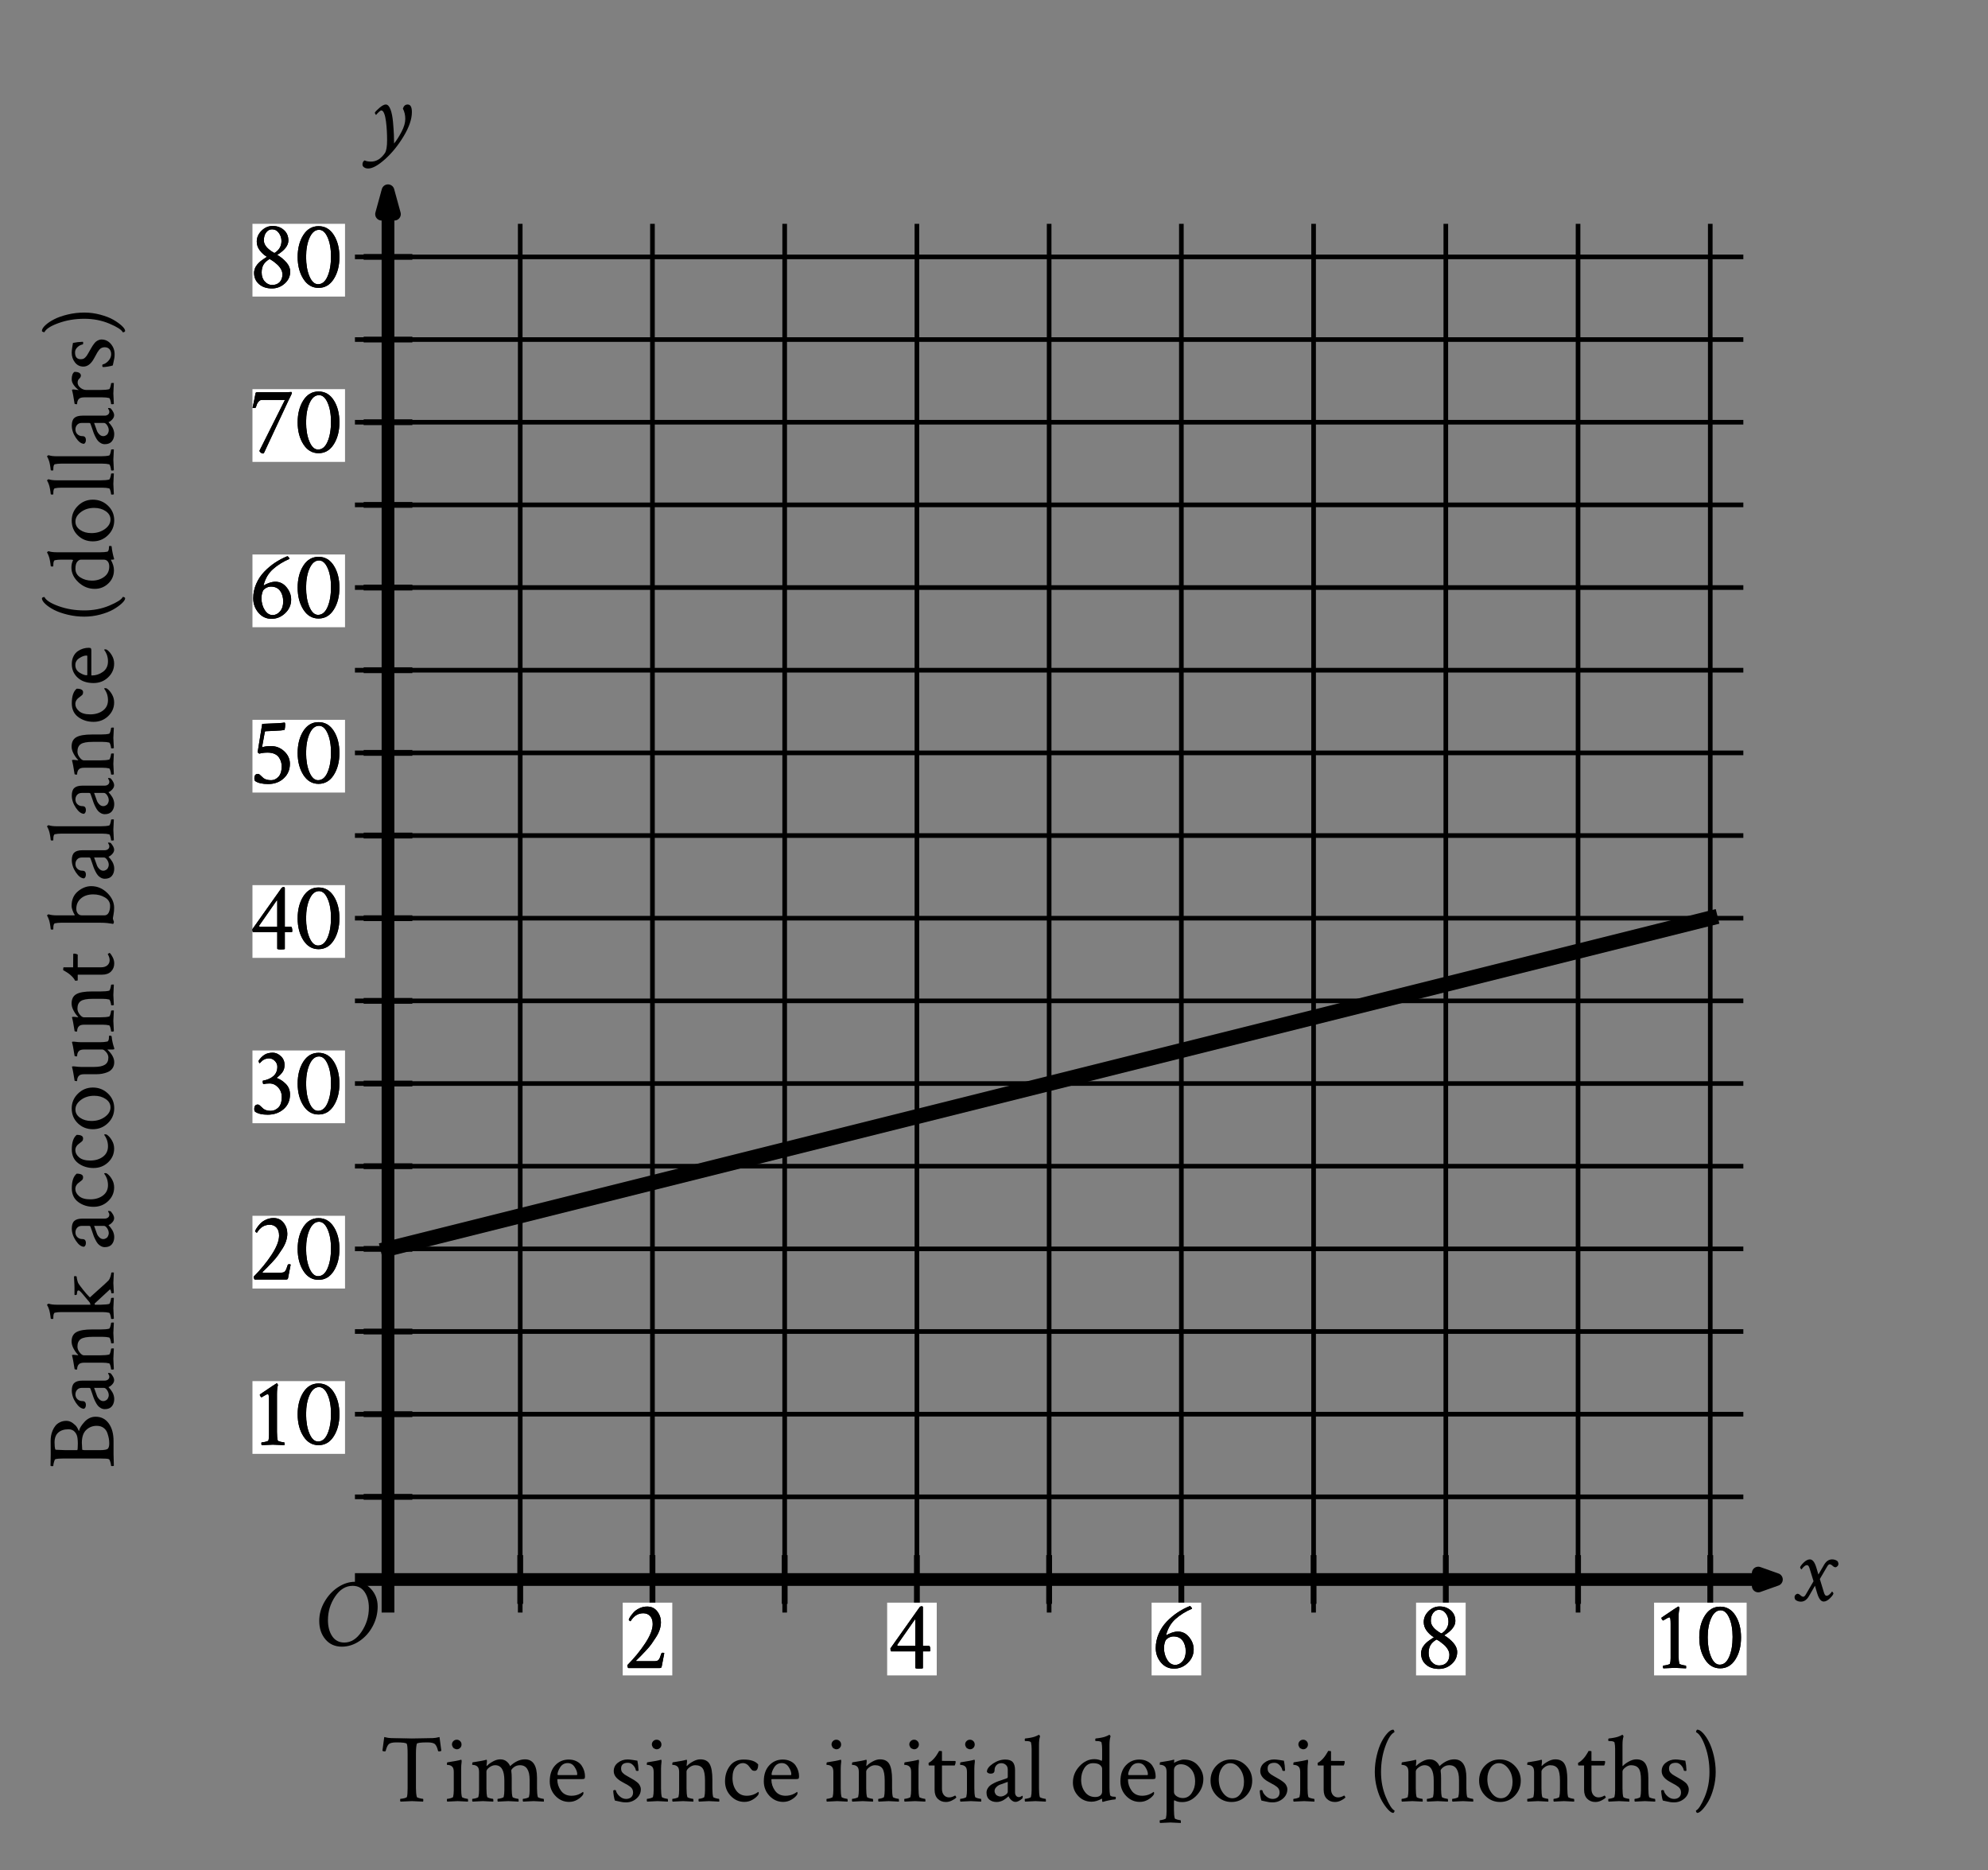 <svg height="285.929pt" version="1.1" viewBox="0 0 304.039 285.929" width="304.039pt" xmlns="http://www.w3.org/2000/svg" xmlns:xlink="http://www.w3.org/1999/xlink" role="img" aria-label="Graph of a line in the x y plane with the origin labeled O. The x axis is labeled Time since initial deposit, in months. It ranges from 0 to 10. The y axis is labeled Bank account balance, in dollars. It ranges from 0 to 80. Refer to long description.">
 <rect x="0" y="0" width="304.039" height="285.929" fill="#808080" stroke="none"/>
 <defs>
  <style type="text/css">
*{stroke-linecap:butt;stroke-linejoin:round;}
  </style>
 </defs>
 <g id="figure_1">
  <g id="patch_1">
   <path d="M 0 285.929 
L 304.039 285.929 
L 304.039 0 
L 0 0 
z
" style="fill:none;"></path>
  </g>
  <g id="axes_1">
   <g id="patch_2">
    <path d="M 24.679 260.46 
L 296.839 260.46 
L 296.839 10.98 
L 24.679 10.98 
z
" style="fill:none;"></path>
   </g>
   <g id="matplotlib.axis_1">
    <g id="text_1">
     <!-- Time since initial deposit (months) -->
     <defs>
      <path d="M 15.047 64.453 
Q 28.422 64.062 32.719 64.062 
Q 37.016 64.062 43.75 64.25 
Q 50.484 64.453 54.203 64.453 
Q 56.641 64.453 60.938 65.531 
L 62.797 51.562 
Q 62.109 50.875 60.453 50.875 
Q 59.578 50.875 59.469 51.375 
Q 58.109 56.844 56.109 58.453 
Q 54.109 60.062 48.531 60.062 
Q 38.188 60.062 37.797 58.594 
Q 36.922 55.469 36.922 48.828 
L 36.922 13.578 
Q 36.922 7.906 37.797 4.5 
Q 37.984 3.812 40.516 3.172 
Q 43.062 2.547 44.047 2.547 
Q 44.438 2.547 44.438 1.078 
Q 44.438 0.297 44.234 -0.297 
Q 34.469 0.203 32.906 0.203 
Q 32.422 0.203 21.188 -0.297 
Q 20.797 0.094 20.797 1.172 
Q 20.797 2.547 21.188 2.547 
Q 22.469 2.547 24.953 3.125 
Q 27.438 3.719 27.734 4.5 
Q 28.422 7.125 28.422 13.188 
L 28.422 48.531 
Q 28.422 57.031 27.547 58.594 
Q 26.766 60.062 17 60.062 
Q 11.422 60.062 9.422 58.453 
Q 7.422 56.844 6.062 51.375 
Q 5.953 50.875 5.078 50.875 
Q 3.422 50.875 2.734 51.562 
L 4.594 65.531 
Q 8.891 64.453 11.328 64.453 
Q 15.047 64.453 28.422 64.062 
z
" id="CrimsonText-Regular-84"></path>
      <path d="M 11.141 53.031 
Q 8.297 55.859 8.297 57.906 
Q 8.297 59.969 9.719 61.375 
Q 11.141 62.797 13.188 62.797 
Q 15.234 62.797 16.641 61.375 
Q 18.062 59.969 18.062 57.906 
Q 18.062 55.859 16.641 54.438 
Q 15.234 53.031 13.188 53.031 
Q 11.141 53.031 8.297 55.859 
z
M 17.672 13.188 
Q 17.672 7.516 18.453 4.5 
Q 18.656 3.812 21 3.172 
Q 23.344 2.547 24.312 2.547 
Q 24.609 2.547 24.703 1.375 
Q 24.812 0.203 24.609 -0.297 
Q 14.844 0.203 14.156 0.203 
Q 13.484 0.203 3.516 -0.297 
Q 3.125 0.094 3.125 1.312 
Q 3.125 2.547 3.516 2.547 
Q 4.688 2.547 6.984 3.172 
Q 9.281 3.812 9.469 4.5 
Q 10.156 7.328 10.156 11.328 
L 10.156 29.781 
Q 10.156 33.594 8.797 35.062 
Q 7.812 36.234 6.391 36.672 
Q 4.984 37.109 4.047 37.109 
Q 3.125 37.109 3.125 37.312 
Q 3.125 39.656 3.719 39.75 
Q 14.062 41.312 17.188 42.281 
L 17.391 42.391 
Q 17.578 42.391 17.672 42.391 
Q 18.062 42.391 18.156 41.547 
Q 18.266 40.719 18.172 40.328 
Q 17.672 36.422 17.672 33.297 
z
" id="CrimsonText-Regular-105"></path>
      <path d="M 31.25 42.781 
Q 35.156 42.781 37.734 40.672 
Q 40.328 38.578 41.312 35.844 
Q 48.641 42.781 56.453 42.781 
Q 68.75 42.781 68.75 24.031 
L 68.75 13.188 
Q 68.75 7.516 69.531 4.5 
Q 69.734 3.812 72.078 3.172 
Q 74.422 2.547 75.391 2.547 
Q 75.688 2.547 75.781 1.375 
Q 75.875 0.203 75.688 -0.297 
Q 65.922 0.203 65.234 0.203 
Q 64.656 0.203 54.594 -0.297 
Q 54.203 0.094 54.203 1.312 
Q 54.203 2.547 54.594 2.547 
Q 55.766 2.547 58.062 3.172 
Q 60.359 3.812 60.547 4.5 
Q 61.234 7.328 61.234 10.75 
L 61.234 21.781 
Q 61.234 36.812 51.375 36.812 
Q 47.75 36.812 45.109 34.719 
Q 42.484 32.625 42.484 31.25 
L 42.578 30.859 
Q 42.578 30.469 42.578 30.375 
Q 42.969 27.938 42.969 23.344 
L 42.969 12.312 
Q 42.969 7.516 43.75 4.5 
Q 43.953 3.812 46.297 3.172 
Q 48.641 2.547 49.609 2.547 
Q 49.906 2.547 50 1.375 
Q 50.094 0.203 49.906 -0.297 
Q 40.141 0.203 39.453 0.203 
Q 38.875 0.203 28.812 -0.297 
Q 28.422 0.094 28.422 1.312 
Q 28.422 2.547 28.812 2.547 
Q 29.984 2.547 32.281 3.172 
Q 34.578 3.812 34.766 4.5 
Q 35.453 7.328 35.453 11.328 
L 35.453 21.297 
Q 35.453 36.812 26.078 36.812 
Q 23.141 36.812 20.156 34.609 
Q 17.188 32.422 17.188 30.375 
L 17.188 13.188 
Q 17.188 7.516 17.969 4.5 
Q 18.172 3.812 20.516 3.172 
Q 22.859 2.547 23.828 2.547 
Q 24.125 2.547 24.219 1.375 
Q 24.312 0.203 24.125 -0.297 
Q 14.359 0.203 13.672 0.203 
Q 13.094 0.203 3.031 -0.297 
Q 2.641 0.094 2.641 1.312 
Q 2.641 2.547 3.031 2.547 
Q 4.203 2.547 6.5 3.172 
Q 8.797 3.812 8.984 4.5 
Q 9.672 7.328 9.672 11.328 
L 9.672 29.781 
Q 9.672 33.594 8.297 35.062 
Q 7.328 36.234 5.906 36.672 
Q 4.5 37.109 3.562 37.109 
Q 2.641 37.109 2.641 37.312 
Q 2.641 39.656 3.219 39.75 
Q 13.578 41.312 16.703 42.281 
Q 16.797 42.281 16.984 42.328 
Q 17.188 42.391 17.188 42.391 
Q 17.578 42.391 17.672 41.547 
Q 17.781 40.719 17.672 40.328 
Q 17.281 37.594 17.281 36.422 
Q 17.281 36.031 17.484 36.031 
Q 17.578 36.031 17.781 36.234 
Q 20.016 38.578 23.875 40.672 
Q 27.734 42.781 31.25 42.781 
z
" id="CrimsonText-Regular-109"></path>
      <path d="M 21.969 38.969 
Q 16.891 38.969 14.203 34.625 
Q 11.531 30.281 11.531 27.438 
Q 11.531 26.766 12.109 26.766 
L 31.156 26.766 
Q 31.641 26.766 31.641 27.734 
Q 31.641 30.859 29 34.906 
Q 26.375 38.969 21.969 38.969 
z
M 22.953 42.578 
Q 27.438 42.578 30.859 40.859 
Q 34.281 39.156 36.078 36.469 
Q 37.891 33.797 38.719 31 
Q 39.547 28.219 39.547 25.484 
Q 39.547 23.531 38.953 23.094 
Q 38.375 22.656 36.719 22.656 
L 12.109 22.656 
Q 11.328 22.656 11.328 22.172 
Q 11.328 16.016 15.031 10.844 
Q 18.75 5.672 25.781 5.672 
Q 27.828 5.672 29.688 6.062 
Q 31.547 6.453 32.859 6.984 
Q 34.188 7.516 35.109 8.047 
Q 36.031 8.594 36.719 9.078 
L 37.406 9.578 
Q 37.984 9.578 37.984 8.297 
Q 37.984 7.516 37.406 6.547 
Q 35.453 3.812 31.641 1.609 
Q 27.828 -0.594 23.344 -0.594 
Q 15.234 -0.594 9.422 5.516 
Q 3.609 11.625 3.609 20.406 
Q 3.609 30.672 9.125 36.625 
Q 14.656 42.578 22.953 42.578 
z
" id="CrimsonText-Regular-101"></path>
      <path id="CrimsonText-Regular-32"></path>
      <path d="M 18.656 42.672 
Q 20.797 42.672 24.062 42.141 
Q 27.344 41.609 28.609 41.406 
Q 29.594 36.922 29.781 31.453 
Q 29.781 30.953 28.516 30.953 
Q 27.156 30.953 27.047 31.641 
Q 26.562 34.375 24.266 36.812 
Q 21.969 39.266 19.047 39.266 
Q 12.016 39.266 12.016 33.5 
Q 12.016 32.031 12.406 30.906 
Q 12.797 29.781 13.922 28.75 
Q 15.047 27.734 15.625 27.297 
Q 16.219 26.859 18.219 25.734 
Q 20.219 24.609 20.703 24.312 
Q 21.094 24.125 23 23 
Q 24.906 21.875 25.688 21.391 
Q 26.469 20.906 27.984 19.734 
Q 29.5 18.562 30.172 17.625 
Q 30.859 16.703 31.484 15.281 
Q 32.125 13.875 32.125 12.406 
Q 32.125 6.641 27.625 2.781 
Q 23.141 -1.078 17.094 -1.078 
Q 15.047 -1.078 13.328 -0.828 
Q 11.625 -0.594 9.281 0 
Q 6.938 0.594 5.672 0.781 
Q 5.078 2.344 4.531 5.656 
Q 4 8.984 4 10.938 
Q 4.781 11.531 5.172 11.531 
Q 6.641 11.531 6.734 10.938 
Q 7.328 8.016 10.406 5.219 
Q 13.484 2.438 17.094 2.438 
Q 20.219 2.438 22.219 4.141 
Q 24.219 5.859 24.219 9.078 
Q 24.219 10.75 23.578 12.156 
Q 22.953 13.578 21.531 14.703 
Q 20.125 15.828 18.891 16.547 
Q 17.672 17.281 15.422 18.453 
Q 13.188 19.625 12.109 20.312 
Q 4.5 24.703 4.5 30.766 
Q 4.5 36.031 8.734 39.344 
Q 12.984 42.672 18.656 42.672 
z
" id="CrimsonText-Regular-115"></path>
      <path d="M 31.453 42.781 
Q 38.281 42.781 41.016 37.891 
Q 43.75 33.016 43.75 22.078 
L 43.75 13.188 
Q 43.75 7.516 44.531 4.5 
Q 44.734 3.812 47.078 3.172 
Q 49.422 2.547 50.391 2.547 
Q 50.688 2.547 50.781 1.375 
Q 50.875 0.203 50.688 -0.297 
Q 40.922 0.203 40.234 0.203 
Q 40.047 0.203 29.984 -0.297 
Q 29.594 0.094 29.594 1.312 
Q 29.594 2.547 29.984 2.547 
Q 31.156 2.547 33.25 3.172 
Q 35.359 3.812 35.547 4.5 
Q 36.234 7.328 36.234 11.328 
L 36.234 21.094 
Q 36.234 30.172 33.891 33.484 
Q 31.547 36.812 26.266 36.812 
Q 23.141 36.812 20.266 34.516 
Q 17.391 32.234 17.391 30.375 
L 17.391 13.188 
Q 17.391 7.516 18.172 4.5 
Q 18.359 3.812 20.703 3.172 
Q 23.047 2.547 24.031 2.547 
Q 24.312 2.547 24.406 1.375 
Q 24.516 0.203 24.312 -0.297 
Q 14.547 0.203 13.875 0.203 
Q 13.281 0.203 3.219 -0.297 
Q 2.828 0.094 2.828 1.312 
Q 2.828 2.547 3.219 2.547 
Q 4.391 2.547 6.688 3.172 
Q 8.984 3.812 9.188 4.5 
Q 9.859 7.328 9.859 11.328 
L 9.859 29.781 
Q 9.859 33.594 8.5 35.062 
Q 7.516 36.234 6.094 36.672 
Q 4.688 37.109 3.75 37.109 
Q 2.828 37.109 2.828 37.312 
Q 2.828 39.656 3.422 39.75 
Q 13.766 41.312 16.891 42.281 
Q 17 42.281 17.188 42.328 
Q 17.391 42.391 17.391 42.391 
Q 17.781 42.391 17.875 41.547 
Q 17.969 40.719 17.875 40.328 
Q 17.484 37.594 17.484 36.422 
Q 17.484 36.031 17.672 36.031 
Q 17.781 36.031 17.969 36.234 
Q 20.219 38.578 24.078 40.672 
Q 27.938 42.781 31.453 42.781 
z
" id="CrimsonText-Regular-110"></path>
      <path d="M 22.562 42.578 
Q 33.297 42.578 37.406 37.594 
Q 37.406 31.062 33.797 31.062 
Q 32.125 31.062 31.25 31.781 
Q 30.375 32.516 29 34.469 
Q 25.984 38.969 21.781 38.969 
Q 17.781 38.969 14.5 35.156 
Q 11.234 31.344 11.234 23.828 
Q 11.234 16.016 15.094 10.844 
Q 18.953 5.672 25.781 5.672 
Q 27.828 5.672 29.688 6.062 
Q 31.547 6.453 32.859 6.984 
Q 34.188 7.516 35.109 8.047 
Q 36.031 8.594 36.719 9.078 
L 37.406 9.578 
Q 37.984 9.578 37.984 8.297 
Q 37.984 7.516 37.406 6.547 
Q 35.453 3.812 31.641 1.609 
Q 27.828 -0.594 23.344 -0.594 
Q 15.234 -0.594 9.422 5.516 
Q 3.609 11.625 3.609 20.406 
Q 3.609 29.391 8.484 35.984 
Q 13.375 42.578 22.562 42.578 
z
" id="CrimsonText-Regular-99"></path>
      <path d="M 7.812 36.531 
L 2.156 36.531 
Q 1.656 36.531 1.656 38.578 
Q 1.656 39.156 1.766 39.266 
Q 4.594 40.531 7.906 44.438 
Q 8.984 45.703 10 47.312 
Q 11.031 48.922 11.719 50.094 
Q 12.406 51.266 12.406 51.375 
Q 15.328 51.375 15.328 50.875 
L 15.328 41.219 
Q 17.875 41.219 23.047 41.156 
Q 28.219 41.109 28.516 41.109 
Q 29.297 41.109 29.297 40.234 
Q 29.297 38.484 28.328 36.531 
L 15.328 36.531 
L 15.328 12.594 
Q 15.328 8.688 17.328 6.344 
Q 19.344 4 22.562 4 
Q 25.484 4 28.609 5.859 
Q 28.906 6.062 29.484 5.031 
Q 30.078 4 29.984 3.906 
Q 28.516 2.344 25.484 0.828 
Q 22.469 -0.688 19.234 -0.688 
Q 14.359 -0.688 11.078 2.531 
Q 7.812 5.766 7.812 11.719 
z
" id="CrimsonText-Regular-116"></path>
      <path d="M 12.016 7.719 
Q 15.328 4.891 17.969 4.891 
Q 20.609 4.891 23.047 6.5 
Q 25.484 8.109 25.484 9.766 
L 25.484 19.828 
Q 24.703 19.438 21.672 18.453 
Q 18.656 17.484 16.938 16.75 
Q 15.234 16.016 13.625 14.297 
Q 12.016 12.594 12.016 10.359 
Q 12.016 7.719 15.328 4.891 
z
M 22.859 42.578 
Q 28.219 42.578 30.562 39.984 
Q 32.906 37.406 32.906 31.641 
L 32.906 9.078 
Q 32.906 7.031 33.984 5.656 
Q 35.062 4.297 36.922 4.297 
Q 38.281 4.297 40.328 5.672 
Q 40.719 5.672 40.719 4.891 
Q 40.719 3.609 40.234 2.828 
Q 36.234 -0.594 33.406 -0.594 
Q 31.156 -0.594 29.094 1.266 
Q 27.047 3.125 26.266 5.172 
Q 26.172 5.172 25.531 4.531 
Q 24.906 3.906 23.828 3.078 
Q 22.75 2.25 21.328 1.359 
Q 19.922 0.484 18.016 -0.094 
Q 16.109 -0.688 14.156 -0.688 
Q 9.672 -0.688 6.734 1.703 
Q 3.812 4.109 3.812 8.891 
Q 3.812 11.031 4.875 12.938 
Q 5.953 14.844 7.422 16.062 
Q 8.891 17.281 11.422 18.547 
Q 13.969 19.828 15.766 20.453 
Q 17.578 21.094 20.5 22.062 
Q 23.438 23.047 24.609 23.531 
Q 25.484 23.828 25.484 25 
L 25.484 32.328 
Q 25.484 35.453 23.531 37.156 
Q 21.578 38.875 18.844 38.875 
Q 15.922 38.875 13.969 36.859 
Q 12.016 34.859 12.016 31.641 
Q 12.016 28.219 8.016 28.219 
Q 5.281 28.219 4.203 30.078 
Q 4.203 34.281 10.344 38.422 
Q 16.5 42.578 22.859 42.578 
z
" id="CrimsonText-Regular-97"></path>
      <path d="M 8.5 11.328 
L 8.5 53.609 
Q 8.5 56.938 7.906 59.859 
Q 7.422 61.422 2.938 61.422 
L 2.047 61.422 
Q 1.469 61.422 1.469 62.5 
Q 1.469 64.062 2.047 64.062 
Q 4.984 64.359 7.469 64.844 
Q 9.969 65.328 11.375 65.812 
Q 12.797 66.312 13.766 66.75 
Q 14.75 67.188 15.234 67.484 
L 15.625 67.781 
L 15.828 67.781 
Q 16.219 67.781 16.609 67.234 
Q 17 66.703 17.094 66.219 
Q 16.016 63.094 16.016 57.719 
L 16.016 13.188 
Q 16.016 7.516 16.797 4.5 
Q 17 3.812 19.344 3.172 
Q 21.688 2.547 22.656 2.547 
Q 22.953 2.547 23.047 1.375 
Q 23.141 0.203 22.953 -0.297 
Q 13.188 0.203 12.5 0.203 
Q 11.922 0.203 1.859 -0.297 
Q 1.469 0.094 1.469 1.312 
Q 1.469 2.547 1.859 2.547 
Q 3.031 2.547 5.328 3.172 
Q 7.625 3.812 7.812 4.5 
Q 8.5 7.328 8.5 11.328 
z
" id="CrimsonText-Regular-108"></path>
      <path d="M 24.219 38.875 
Q 18.562 38.875 15.328 33.797 
Q 12.109 28.719 12.109 21.969 
Q 12.109 14.844 15.922 9.609 
Q 19.734 4.391 26.469 4.391 
Q 29.781 4.391 31.641 5.906 
Q 33.5 7.422 33.5 9.969 
L 33.5 33.203 
Q 33.5 35.25 31.297 37.062 
Q 29.109 38.875 24.219 38.875 
z
M 25.484 42.969 
Q 29.688 42.969 32.812 41.312 
Q 33.5 41.312 33.5 43.062 
L 33.5 53.609 
Q 33.5 56.938 32.906 59.859 
Q 32.422 61.422 27.938 61.422 
L 27.047 61.422 
Q 26.469 61.422 26.469 62.5 
Q 26.469 64.062 27.047 64.062 
Q 29.984 64.359 32.469 64.844 
Q 34.969 65.328 36.375 65.812 
Q 37.797 66.312 38.766 66.75 
Q 39.75 67.188 40.234 67.484 
L 40.625 67.781 
L 40.828 67.781 
Q 41.219 67.781 41.609 67.234 
Q 42 66.703 42.094 66.219 
Q 41.016 63.094 41.016 57.719 
L 41.016 13.766 
Q 41.016 9.078 41.609 6.344 
Q 41.797 5.672 42.672 5.281 
Q 43.562 4.891 44.484 4.781 
Q 45.406 4.688 46.297 4.688 
L 47.172 4.594 
Q 47.469 4.5 47.469 3.422 
Q 47.469 1.953 46.875 1.953 
Q 45.406 1.859 43.594 1.562 
Q 41.797 1.266 40.188 0.922 
Q 38.578 0.594 37.203 0.25 
Q 35.844 -0.094 34.969 -0.391 
L 34.078 -0.594 
Q 33.5 -0.594 33.5 1.078 
L 33.5 2.25 
Q 33.5 2.828 33.109 2.641 
Q 27.641 -0.391 22.75 -0.391 
Q 14.656 -0.391 9.188 5.375 
Q 3.719 11.141 3.719 19.141 
Q 3.719 28.609 10.406 35.781 
Q 17.094 42.969 25.484 42.969 
z
" id="CrimsonText-Regular-100"></path>
      <path d="M 26.266 42.578 
Q 35.641 42.578 40.906 36.281 
Q 46.188 29.984 46.188 22.859 
Q 46.188 13.484 39.641 6.344 
Q 33.109 -0.781 24.812 -0.781 
Q 23.344 -0.781 22.219 -0.688 
Q 21.094 -0.594 20.219 -0.344 
Q 19.344 -0.094 18.844 0.094 
Q 18.359 0.297 17.578 0.641 
Q 16.797 0.984 16.609 1.078 
Q 16.219 0.594 16.219 -0.203 
L 16.219 -8.594 
Q 16.219 -14.266 17 -17.281 
Q 17.188 -17.969 19.531 -18.594 
Q 21.875 -19.234 22.859 -19.234 
Q 23.141 -19.234 23.234 -20.453 
Q 23.344 -21.688 23.141 -22.078 
Q 13.375 -21.578 12.703 -21.578 
Q 12.109 -21.578 2.047 -22.078 
Q 1.656 -21.688 1.656 -20.453 
Q 1.656 -19.234 2.047 -19.234 
Q 3.219 -19.234 5.516 -18.594 
Q 7.812 -17.969 8.016 -17.281 
Q 8.688 -14.453 8.688 -10.453 
L 8.688 29.891 
Q 8.688 33.688 7.328 35.156 
Q 6.344 36.328 4.922 36.766 
Q 3.516 37.203 2.578 37.203 
Q 1.656 37.203 1.656 37.406 
Q 1.656 39.75 2.25 39.844 
Q 12.594 41.406 15.719 42.391 
Q 15.828 42.391 16.016 42.438 
Q 16.219 42.484 16.219 42.484 
Q 16.5 42.484 16.5 41.938 
Q 16.5 41.406 16.406 40.625 
Q 16.312 39.844 16.312 39.75 
L 16.312 39.156 
Q 17.672 40.141 20.844 41.359 
Q 24.031 42.578 26.266 42.578 
z
M 23.141 37.797 
Q 20.125 37.797 18.172 36.188 
Q 16.219 34.578 16.219 31.547 
L 16.219 9.578 
Q 16.219 6.938 19.047 5.125 
Q 21.875 3.328 25.203 3.328 
Q 30.953 3.328 34.375 8.5 
Q 37.797 13.672 37.797 20.125 
Q 37.797 28.328 33.453 33.062 
Q 29.109 37.797 23.141 37.797 
z
" id="CrimsonText-Regular-112"></path>
      <path d="M 23.734 38.875 
Q 18.562 38.875 15.281 34.125 
Q 12.016 29.391 12.016 22.562 
Q 12.016 14.547 16.156 8.828 
Q 20.312 3.125 25.875 3.125 
Q 31.062 3.125 34.375 8 
Q 37.703 12.891 37.703 19.734 
Q 37.703 27.641 33.5 33.25 
Q 29.297 38.875 23.734 38.875 
z
M 24.812 42.672 
Q 33.594 42.672 39.844 36.328 
Q 46.094 29.984 46.094 21.094 
Q 46.094 12.109 39.984 5.703 
Q 33.891 -0.688 25 -0.688 
Q 16.109 -0.688 9.859 5.703 
Q 3.609 12.109 3.609 21.094 
Q 3.609 30.172 9.656 36.422 
Q 15.719 42.672 24.812 42.672 
z
" id="CrimsonText-Regular-111"></path>
      <path d="M 13.281 29.781 
Q 13.281 16.016 18.203 4.297 
Q 23.141 -7.422 26.859 -9.281 
Q 27.047 -9.375 27.047 -9.766 
Q 27.047 -10.359 26.609 -11.078 
Q 26.172 -11.812 25.688 -11.812 
Q 23.641 -11.812 20.516 -8.484 
Q 17.391 -5.172 14.312 0.141 
Q 11.234 5.469 9.078 13.516 
Q 6.938 21.578 6.938 29.781 
Q 6.938 38.484 8.938 46.781 
Q 10.938 55.078 13.812 60.641 
Q 16.703 66.219 19.922 69.625 
Q 23.141 73.047 25.688 73.047 
Q 26.172 73.047 26.562 72.172 
Q 26.953 71.297 26.953 70.703 
Q 26.953 70.406 26.859 70.406 
Q 21.969 68.062 17.625 56 
Q 13.281 43.953 13.281 29.781 
z
" id="CrimsonText-Regular-40"></path>
      <path d="M 30.469 42.781 
Q 37.016 42.781 39.844 38.094 
Q 42.672 33.406 42.672 23.641 
L 42.672 13.094 
Q 42.672 7.516 43.453 4.5 
Q 43.656 3.812 46 3.172 
Q 48.344 2.547 49.312 2.547 
Q 49.609 2.547 49.703 1.375 
Q 49.812 0.203 49.609 -0.297 
Q 39.844 0.203 39.156 0.203 
Q 38.875 0.203 28.906 -0.297 
Q 28.516 0.094 28.516 1.312 
Q 28.516 2.547 28.906 2.547 
Q 30.078 2.547 32.172 3.172 
Q 34.281 3.812 34.469 4.5 
Q 35.156 7.328 35.156 11.328 
L 35.156 21.688 
Q 35.156 30.672 32.656 33.734 
Q 30.172 36.812 25 36.812 
Q 22.078 36.812 19.188 34.516 
Q 16.312 32.234 16.312 30.469 
L 16.312 13.188 
Q 16.312 7.516 17.094 4.5 
Q 17.281 3.812 19.625 3.172 
Q 21.969 2.547 22.953 2.547 
Q 23.25 2.547 23.344 1.375 
Q 23.438 0.203 23.25 -0.297 
Q 13.484 0.203 12.797 0.203 
Q 12.203 0.203 2.156 -0.297 
Q 1.766 0.094 1.766 1.312 
Q 1.766 2.547 2.156 2.547 
Q 3.328 2.547 5.609 3.172 
Q 7.906 3.812 8.109 4.5 
Q 8.797 7.328 8.797 11.234 
L 8.797 53.609 
Q 8.797 56.938 8.203 59.859 
Q 7.719 61.422 3.219 61.422 
L 2.344 61.422 
Q 1.766 61.422 1.766 62.5 
Q 1.766 64.062 2.344 64.062 
Q 5.281 64.359 7.766 64.844 
Q 10.25 65.328 11.672 65.812 
Q 13.094 66.312 14.062 66.75 
Q 15.047 67.188 15.438 67.484 
L 15.922 67.781 
L 16.109 67.781 
Q 16.5 67.781 16.891 67.234 
Q 17.281 66.703 17.391 66.219 
Q 16.312 63.094 16.312 57.719 
L 16.312 36.328 
Q 16.312 35.938 16.5 35.938 
Q 16.609 35.938 16.797 36.141 
Q 18.953 38.484 22.906 40.625 
Q 26.859 42.781 30.469 42.781 
z
" id="CrimsonText-Regular-104"></path>
      <path d="M 18.172 29.781 
Q 18.172 43.953 13.812 56 
Q 9.469 68.062 4.594 70.406 
Q 4.5 70.406 4.5 70.703 
Q 4.5 71.297 4.891 72.172 
Q 5.281 73.047 5.766 73.047 
Q 8.297 73.047 11.516 69.625 
Q 14.75 66.219 17.625 60.641 
Q 20.516 55.078 22.516 46.781 
Q 24.516 38.484 24.516 29.781 
Q 24.516 21.578 22.359 13.516 
Q 20.219 5.469 17.141 0.141 
Q 14.062 -5.172 10.938 -8.484 
Q 7.812 -11.812 5.766 -11.812 
Q 5.281 -11.812 4.828 -11.078 
Q 4.391 -10.359 4.391 -9.766 
Q 4.391 -9.375 4.594 -9.281 
Q 8.297 -7.422 13.234 4.297 
Q 18.172 16.016 18.172 29.781 
z
" id="CrimsonText-Regular-41"></path>
     </defs>
     <g transform="translate(58.076 275.417)scale(0.15 -0.15)">
      <use xlink:href="#CrimsonText-Regular-84"></use>
      <use x="65.332" xlink:href="#CrimsonText-Regular-105"></use>
      <use x="91.602" xlink:href="#CrimsonText-Regular-109"></use>
      <use x="169.727" xlink:href="#CrimsonText-Regular-101"></use>
      <use x="211.719" xlink:href="#CrimsonText-Regular-32"></use>
      <use x="234.082" xlink:href="#CrimsonText-Regular-115"></use>
      <use x="269.141" xlink:href="#CrimsonText-Regular-105"></use>
      <use x="295.41" xlink:href="#CrimsonText-Regular-110"></use>
      <use x="348.438" xlink:href="#CrimsonText-Regular-99"></use>
      <use x="387.988" xlink:href="#CrimsonText-Regular-101"></use>
      <use x="429.98" xlink:href="#CrimsonText-Regular-32"></use>
      <use x="452.344" xlink:href="#CrimsonText-Regular-105"></use>
      <use x="478.613" xlink:href="#CrimsonText-Regular-110"></use>
      <use x="531.641" xlink:href="#CrimsonText-Regular-105"></use>
      <use x="557.91" xlink:href="#CrimsonText-Regular-116"></use>
      <use x="588.574" xlink:href="#CrimsonText-Regular-105"></use>
      <use x="614.844" xlink:href="#CrimsonText-Regular-97"></use>
      <use x="656.152" xlink:href="#CrimsonText-Regular-108"></use>
      <use x="680.664" xlink:href="#CrimsonText-Regular-32"></use>
      <use x="703.027" xlink:href="#CrimsonText-Regular-100"></use>
      <use x="751.562" xlink:href="#CrimsonText-Regular-101"></use>
      <use x="793.555" xlink:href="#CrimsonText-Regular-112"></use>
      <use x="843.457" xlink:href="#CrimsonText-Regular-111"></use>
      <use x="893.262" xlink:href="#CrimsonText-Regular-115"></use>
      <use x="928.32" xlink:href="#CrimsonText-Regular-105"></use>
      <use x="954.59" xlink:href="#CrimsonText-Regular-116"></use>
      <use x="985.254" xlink:href="#CrimsonText-Regular-32"></use>
      <use x="1007.617" xlink:href="#CrimsonText-Regular-40"></use>
      <use x="1039.16" xlink:href="#CrimsonText-Regular-109"></use>
      <use x="1117.285" xlink:href="#CrimsonText-Regular-111"></use>
      <use x="1167.09" xlink:href="#CrimsonText-Regular-110"></use>
      <use x="1220.117" xlink:href="#CrimsonText-Regular-116"></use>
      <use x="1250.781" xlink:href="#CrimsonText-Regular-104"></use>
      <use x="1302.539" xlink:href="#CrimsonText-Regular-115"></use>
      <use x="1337.598" xlink:href="#CrimsonText-Regular-41"></use>
     </g>
    </g>
   </g>
   <g id="matplotlib.axis_2">
    <g id="text_2">
     <!-- Bank account balance (dollars) -->
     <defs>
      <path d="M 44.625 17.188 
Q 44.625 23.438 40.422 27.875 
Q 36.234 32.328 27.25 32.328 
Q 25.094 32.328 20.219 31.938 
Q 19.828 30.766 19.828 28.719 
L 19.828 14.453 
Q 19.828 7.031 21.391 5.766 
Q 22.859 4.391 26.656 4.391 
Q 29.109 4.391 31.5 4.781 
Q 33.891 5.172 37.203 6.297 
Q 40.531 7.422 42.578 10.203 
Q 44.625 12.984 44.625 17.188 
z
M 11.328 13.969 
L 11.328 50.875 
Q 11.328 56.641 10.641 59.281 
Q 10.359 60.062 7.766 60.734 
Q 5.172 61.422 3.906 61.422 
Q 3.516 61.422 3.516 62.594 
Q 3.516 63.875 3.906 64.266 
Q 8.984 64.062 15.531 64.062 
Q 20.516 64.062 23.688 64.109 
Q 26.859 64.156 29.297 64.156 
Q 31.844 64.156 34.469 63.719 
Q 37.109 63.281 39.891 62.109 
Q 42.672 60.938 44.812 59.172 
Q 46.969 57.422 48.328 54.531 
Q 49.703 51.656 49.703 48.141 
Q 49.703 44.625 47.453 41.594 
Q 45.219 38.578 43.312 37.406 
Q 41.406 36.234 40.047 35.75 
Q 39.266 35.453 39.547 35.156 
Q 43.359 34.469 48.625 29.641 
Q 53.906 24.812 53.906 18.266 
Q 53.906 9.859 47.109 4.922 
Q 40.328 0 29.109 0 
L 15.719 0 
L 3.906 -0.297 
Q 3.609 0 3.609 1.266 
Q 3.609 2.547 3.906 2.547 
Q 5.172 2.547 7.656 3.219 
Q 10.156 3.906 10.641 4.781 
Q 11.328 5.953 11.328 13.969 
z
M 31.734 36.719 
Q 35.75 37.109 38.422 39.5 
Q 41.109 41.891 41.109 45.906 
Q 41.109 52.641 37.734 56.391 
Q 34.375 60.156 27.734 60.156 
Q 23.25 60.156 20.797 59.469 
Q 20.219 59.375 20.219 58.594 
L 19.828 48.734 
L 19.828 37.109 
Q 19.828 36.422 26.266 36.422 
Q 29.391 36.422 31.734 36.719 
z
" id="CrimsonText-Regular-66"></path>
      <path d="M 37.797 35.938 
Q 36.141 34.969 31.453 31.297 
Q 26.766 27.641 23.344 24.125 
Q 26.172 21.094 30.266 16.453 
Q 34.375 11.812 37.016 8.938 
Q 39.656 6.062 40.625 5.172 
Q 42.281 3.812 44.812 3.078 
Q 47.359 2.344 48.438 2.344 
Q 48.828 2.344 48.828 0.781 
Q 48.828 -0.094 48.734 -0.297 
Q 38.969 0.203 38.094 0.203 
Q 37.891 0.203 27.938 -0.297 
Q 27.547 0.094 27.547 1.219 
Q 27.547 2.344 27.938 2.344 
Q 28.906 2.344 30.172 2.734 
Q 31.453 3.125 31.453 3.609 
Q 31.453 3.812 31.344 3.906 
L 17.094 19.344 
L 15.922 19.047 
L 15.922 13.188 
Q 16.109 6.734 16.703 4.5 
Q 16.891 3.812 19.234 3.172 
Q 21.578 2.547 22.562 2.547 
Q 22.859 2.547 22.953 1.375 
Q 23.047 0.203 22.859 -0.297 
Q 13.094 0.203 12.406 0.203 
Q 11.812 0.203 1.766 -0.297 
Q 1.375 0.094 1.375 1.312 
Q 1.375 2.547 1.766 2.547 
Q 2.938 2.547 5.219 3.172 
Q 7.516 3.812 7.719 4.5 
Q 8.406 7.328 8.406 11.328 
L 8.406 53.609 
Q 8.406 56.938 7.812 59.859 
Q 7.328 61.422 2.828 61.422 
L 1.953 61.422 
Q 1.375 61.422 1.375 62.5 
Q 1.375 64.062 1.953 64.062 
Q 4.891 64.359 7.375 64.844 
Q 9.859 65.328 11.281 65.812 
Q 12.703 66.312 13.672 66.75 
Q 14.656 67.188 15.047 67.484 
L 15.531 67.781 
L 15.719 67.781 
Q 16.109 67.781 16.5 67.234 
Q 16.891 66.703 17 66.219 
Q 15.922 63.094 15.922 57.719 
L 15.922 23.531 
Q 17.969 24.031 18.359 24.422 
Q 20.516 26.266 22.859 28.219 
Q 25.203 30.172 26.375 31.141 
Q 27.547 32.125 28.609 33.094 
Q 29.688 34.078 30.078 34.656 
Q 30.469 35.25 30.469 35.844 
Q 30.469 37.016 28.312 37.203 
Q 26.172 37.406 26.078 37.594 
Q 25.391 39.547 26.172 39.844 
L 33.891 39.844 
Q 35.359 39.844 36.969 39.938 
Q 38.578 40.047 40.766 40.141 
Q 42.969 40.234 44.625 40.328 
Q 45.016 40.141 45.062 39.453 
Q 45.125 38.766 44.922 38.172 
Q 44.734 37.594 44.531 37.594 
Q 43.266 37.594 40.922 37 
Q 38.578 36.422 37.797 35.938 
z
" id="CrimsonText-Regular-107"></path>
      <path d="M 42.484 33.297 
L 42.484 13.766 
Q 42.484 9.578 43.172 6.344 
Q 43.359 5.672 44.234 5.281 
Q 45.125 4.891 46.094 4.781 
Q 47.078 4.688 48.047 4.688 
L 48.922 4.594 
Q 49.219 4.5 49.219 3.516 
Q 49.219 3.219 48.969 2.578 
Q 48.734 1.953 48.438 1.953 
Q 46.969 1.859 45.156 1.562 
Q 43.359 1.266 41.797 0.875 
Q 40.234 0.484 38.859 0.094 
Q 37.5 -0.297 36.719 -0.594 
L 35.844 -0.781 
Q 35.062 -0.781 35.062 0.781 
L 35.062 5.766 
L 34.859 6.25 
Q 28.422 -0.688 22.078 -0.688 
Q 18.453 -0.688 15.859 1.125 
Q 13.281 2.938 12.062 5.906 
Q 10.844 8.891 10.344 11.672 
Q 9.859 14.453 9.859 17.484 
L 9.859 29.781 
Q 9.859 33.594 8.5 35.062 
Q 7.516 36.234 6.094 36.672 
Q 4.688 37.109 3.75 37.109 
Q 2.828 37.109 2.828 37.312 
Q 2.828 39.656 3.422 39.75 
Q 13.766 41.312 16.891 42.281 
Q 17 42.281 17.188 42.328 
Q 17.391 42.391 17.391 42.391 
Q 17.781 42.391 17.875 41.547 
Q 17.969 40.719 17.875 40.328 
Q 17.281 35.641 17.281 33.109 
L 17.281 19.922 
Q 17.281 12.406 19.531 8.844 
Q 21.781 5.281 26.859 5.281 
Q 29.781 5.281 32.422 7.562 
Q 35.062 9.859 35.062 11.531 
L 35.062 29.781 
Q 35.062 33.594 33.688 35.062 
Q 32.719 36.234 31.297 36.672 
Q 29.891 37.109 28.953 37.109 
Q 28.031 37.109 28.031 37.312 
Q 28.031 39.656 28.609 39.75 
Q 38.969 41.312 42.094 42.281 
Q 42.188 42.281 42.375 42.328 
Q 42.578 42.391 42.578 42.391 
Q 42.969 42.391 43.062 41.547 
Q 43.172 40.719 43.062 40.328 
Q 42.484 35.641 42.484 33.297 
z
" id="CrimsonText-Regular-117"></path>
      <path d="M 25 42.781 
Q 34.375 42.781 39.688 36.375 
Q 45.016 29.984 45.016 22.75 
Q 45.016 13.484 38.125 6.438 
Q 31.25 -0.594 22.953 -0.594 
Q 19.344 -0.594 16.062 0.047 
Q 12.797 0.688 12.312 0.688 
Q 11.422 0.688 10.109 0.141 
Q 8.797 -0.391 8.594 -0.391 
Q 8.203 -0.391 7.375 -0.094 
Q 6.547 0.203 6.547 0.594 
Q 6.547 0.688 6.828 2.203 
Q 7.125 3.719 7.422 6.641 
Q 7.719 9.578 7.719 13.188 
L 7.719 53.609 
Q 7.719 56.938 7.125 59.859 
Q 6.641 61.422 2.156 61.422 
L 1.266 61.422 
Q 0.688 61.422 0.688 62.5 
Q 0.688 64.062 1.266 64.062 
Q 4.203 64.359 6.688 64.844 
Q 9.188 65.328 10.594 65.812 
Q 12.016 66.312 12.984 66.75 
Q 13.969 67.188 14.453 67.484 
L 14.844 67.781 
L 15.047 67.781 
Q 15.438 67.781 15.828 67.234 
Q 16.219 66.703 16.312 66.219 
Q 15.234 63.094 15.234 57.719 
L 15.234 40.625 
Q 15.234 39.547 15.531 39.547 
Q 15.625 39.547 15.828 39.656 
Q 17.188 40.625 20.016 41.703 
Q 22.859 42.781 25 42.781 
z
M 21.875 37.984 
Q 19.141 37.984 17.188 36.469 
Q 15.234 34.969 15.234 32.125 
L 15.234 9.375 
Q 15.234 6.344 18.109 4.922 
Q 21 3.516 24.812 3.516 
Q 30.375 3.516 33.5 8.781 
Q 36.625 14.062 36.625 20.703 
Q 36.625 28.422 32.562 33.203 
Q 28.516 37.984 21.875 37.984 
z
" id="CrimsonText-Regular-98"></path>
      <path d="M 28.609 42.672 
Q 34.375 42.672 36.234 39.844 
Q 36.234 36.422 35.156 34.859 
Q 34.078 33.297 32.516 33.297 
Q 30.766 33.297 29.297 34.953 
Q 27.828 36.625 25.297 36.625 
Q 22.266 36.625 20.016 33.781 
Q 17.781 30.953 17.781 27.828 
L 17.781 13.188 
Q 17.781 7.516 18.562 4.5 
Q 18.75 3.812 21.141 3.172 
Q 23.531 2.547 24.516 2.547 
Q 24.812 2.547 24.906 1.375 
Q 25 0.203 24.812 -0.297 
Q 15.047 0.203 14.266 0.203 
Q 13.672 0.203 3.609 -0.297 
Q 3.219 0.094 3.219 1.312 
Q 3.219 2.547 3.609 2.547 
Q 4.781 2.547 7.078 3.172 
Q 9.375 3.812 9.578 4.5 
Q 10.25 7.328 10.25 11.328 
L 10.25 29.781 
Q 10.25 33.594 8.891 35.062 
Q 7.906 36.234 6.484 36.672 
Q 5.078 37.109 4.141 37.109 
Q 3.219 37.109 3.219 37.312 
Q 3.219 39.656 3.812 39.75 
Q 14.156 41.312 17.281 42.281 
Q 17.391 42.281 17.578 42.328 
Q 17.781 42.391 17.781 42.391 
Q 18.172 42.391 18.266 41.547 
Q 18.359 40.719 18.266 40.328 
L 17.672 35.453 
Q 19.438 38.094 22.516 40.375 
Q 25.594 42.672 28.609 42.672 
z
" id="CrimsonText-Regular-114"></path>
     </defs>
     <g transform="translate(17.367 224.699)rotate(-90)scale(0.15 -0.15)">
      <use xlink:href="#CrimsonText-Regular-66"></use>
      <use x="57.812" xlink:href="#CrimsonText-Regular-97"></use>
      <use x="99.121" xlink:href="#CrimsonText-Regular-110"></use>
      <use x="152.148" xlink:href="#CrimsonText-Regular-107"></use>
      <use x="200.586" xlink:href="#CrimsonText-Regular-32"></use>
      <use x="222.949" xlink:href="#CrimsonText-Regular-97"></use>
      <use x="264.258" xlink:href="#CrimsonText-Regular-99"></use>
      <use x="303.809" xlink:href="#CrimsonText-Regular-99"></use>
      <use x="343.359" xlink:href="#CrimsonText-Regular-111"></use>
      <use x="393.164" xlink:href="#CrimsonText-Regular-117"></use>
      <use x="443.652" xlink:href="#CrimsonText-Regular-110"></use>
      <use x="496.68" xlink:href="#CrimsonText-Regular-116"></use>
      <use x="527.344" xlink:href="#CrimsonText-Regular-32"></use>
      <use x="549.707" xlink:href="#CrimsonText-Regular-98"></use>
      <use x="598.438" xlink:href="#CrimsonText-Regular-97"></use>
      <use x="639.746" xlink:href="#CrimsonText-Regular-108"></use>
      <use x="664.258" xlink:href="#CrimsonText-Regular-97"></use>
      <use x="705.566" xlink:href="#CrimsonText-Regular-110"></use>
      <use x="758.594" xlink:href="#CrimsonText-Regular-99"></use>
      <use x="798.145" xlink:href="#CrimsonText-Regular-101"></use>
      <use x="840.137" xlink:href="#CrimsonText-Regular-32"></use>
      <use x="862.5" xlink:href="#CrimsonText-Regular-40"></use>
      <use x="894.043" xlink:href="#CrimsonText-Regular-100"></use>
      <use x="942.578" xlink:href="#CrimsonText-Regular-111"></use>
      <use x="992.383" xlink:href="#CrimsonText-Regular-108"></use>
      <use x="1016.895" xlink:href="#CrimsonText-Regular-108"></use>
      <use x="1041.406" xlink:href="#CrimsonText-Regular-97"></use>
      <use x="1082.715" xlink:href="#CrimsonText-Regular-114"></use>
      <use x="1119.824" xlink:href="#CrimsonText-Regular-115"></use>
      <use x="1154.883" xlink:href="#CrimsonText-Regular-41"></use>
     </g>
    </g>
   </g>
  </g>
  <g id="axes_2">
   <g id="patch_3">
    <path d="M 26.68 268.02 
L 289.168 268.02 
L 289.168 7.2 
L 26.68 7.2 
z
" style="fill:none;"></path>
   </g>
   <g id="matplotlib.axis_3">
    <g id="xtick_1"></g>
    <g id="xtick_2"></g>
    <g id="xtick_3"></g>
    <g id="xtick_4"></g>
    <g id="xtick_5"></g>
    <g id="xtick_6"></g>
   </g>
   <g id="matplotlib.axis_4">
    <g id="ytick_1"></g>
    <g id="ytick_2"></g>
    <g id="ytick_3"></g>
    <g id="ytick_4"></g>
    <g id="ytick_5"></g>
    <g id="ytick_6"></g>
    <g id="ytick_7"></g>
    <g id="ytick_8"></g>
   </g>
   <g id="LineCollection_1">
    <path clip-path="url(#p637c12bca7)" d="M 79.562 246.559 
L 79.562 34.222 
" style="fill:none;stroke:#000000;stroke-width:0.709;"></path>
    <path clip-path="url(#p637c12bca7)" d="M 99.784 246.559 
L 99.784 34.222 
" style="fill:none;stroke:#000000;stroke-width:0.709;"></path>
    <path clip-path="url(#p637c12bca7)" d="M 120.007 246.559 
L 120.007 34.222 
" style="fill:none;stroke:#000000;stroke-width:0.709;"></path>
    <path clip-path="url(#p637c12bca7)" d="M 140.229 246.559 
L 140.229 34.222 
" style="fill:none;stroke:#000000;stroke-width:0.709;"></path>
    <path clip-path="url(#p637c12bca7)" d="M 160.452 246.559 
L 160.452 34.222 
" style="fill:none;stroke:#000000;stroke-width:0.709;"></path>
    <path clip-path="url(#p637c12bca7)" d="M 180.674 246.559 
L 180.674 34.222 
" style="fill:none;stroke:#000000;stroke-width:0.709;"></path>
    <path clip-path="url(#p637c12bca7)" d="M 200.897 246.559 
L 200.897 34.222 
" style="fill:none;stroke:#000000;stroke-width:0.709;"></path>
    <path clip-path="url(#p637c12bca7)" d="M 221.119 246.559 
L 221.119 34.222 
" style="fill:none;stroke:#000000;stroke-width:0.709;"></path>
    <path clip-path="url(#p637c12bca7)" d="M 241.342 246.559 
L 241.342 34.222 
" style="fill:none;stroke:#000000;stroke-width:0.709;"></path>
    <path clip-path="url(#p637c12bca7)" d="M 261.564 246.559 
L 261.564 34.222 
" style="fill:none;stroke:#000000;stroke-width:0.709;"></path>
    <path clip-path="url(#p637c12bca7)" d="M 54.283 228.864 
L 266.62 228.864 
" style="fill:none;stroke:#000000;stroke-width:0.709;"></path>
    <path clip-path="url(#p637c12bca7)" d="M 54.283 216.225 
L 266.62 216.225 
" style="fill:none;stroke:#000000;stroke-width:0.709;"></path>
    <path clip-path="url(#p637c12bca7)" d="M 54.283 203.586 
L 266.62 203.586 
" style="fill:none;stroke:#000000;stroke-width:0.709;"></path>
    <path clip-path="url(#p637c12bca7)" d="M 54.283 190.947 
L 266.62 190.947 
" style="fill:none;stroke:#000000;stroke-width:0.709;"></path>
    <path clip-path="url(#p637c12bca7)" d="M 54.283 178.308 
L 266.62 178.308 
" style="fill:none;stroke:#000000;stroke-width:0.709;"></path>
    <path clip-path="url(#p637c12bca7)" d="M 54.283 165.669 
L 266.62 165.669 
" style="fill:none;stroke:#000000;stroke-width:0.709;"></path>
    <path clip-path="url(#p637c12bca7)" d="M 54.283 153.03 
L 266.62 153.03 
" style="fill:none;stroke:#000000;stroke-width:0.709;"></path>
    <path clip-path="url(#p637c12bca7)" d="M 54.283 140.391 
L 266.62 140.391 
" style="fill:none;stroke:#000000;stroke-width:0.709;"></path>
    <path clip-path="url(#p637c12bca7)" d="M 54.283 127.752 
L 266.62 127.752 
" style="fill:none;stroke:#000000;stroke-width:0.709;"></path>
    <path clip-path="url(#p637c12bca7)" d="M 54.283 115.112 
L 266.62 115.112 
" style="fill:none;stroke:#000000;stroke-width:0.709;"></path>
    <path clip-path="url(#p637c12bca7)" d="M 54.283 102.473 
L 266.62 102.473 
" style="fill:none;stroke:#000000;stroke-width:0.709;"></path>
    <path clip-path="url(#p637c12bca7)" d="M 54.283 89.834 
L 266.62 89.834 
" style="fill:none;stroke:#000000;stroke-width:0.709;"></path>
    <path clip-path="url(#p637c12bca7)" d="M 54.283 77.195 
L 266.62 77.195 
" style="fill:none;stroke:#000000;stroke-width:0.709;"></path>
    <path clip-path="url(#p637c12bca7)" d="M 54.283 64.556 
L 266.62 64.556 
" style="fill:none;stroke:#000000;stroke-width:0.709;"></path>
    <path clip-path="url(#p637c12bca7)" d="M 54.283 51.917 
L 266.62 51.917 
" style="fill:none;stroke:#000000;stroke-width:0.709;"></path>
    <path clip-path="url(#p637c12bca7)" d="M 54.283 39.278 
L 266.62 39.278 
" style="fill:none;stroke:#000000;stroke-width:0.709;"></path>
   </g>
   <g id="LineCollection_2">
    <path clip-path="url(#p637c12bca7)" d="M 54.283 241.503 
L 271.676 241.503 
" style="fill:none;stroke:#000000;stroke-width:1.95;"></path>
   </g>
   <g id="PathCollection_1">
    <defs>
     <path d="M 268.902 -43.441 
L 271.676 -44.426 
L 268.902 -45.41 
L 268.902 -43.441 
L 271.676 -44.426 
" id="mbdc47e9bff" style="stroke:#000000;stroke-linejoin:miter;stroke-width:1.95;"></path>
    </defs>
    <g clip-path="url(#p637c12bca7)">
     <use style="stroke:#000000;stroke-linejoin:miter;stroke-width:1.95;" x="0" xlink:href="#mbdc47e9bff" y="285.929"></use>
    </g>
   </g>
   <g id="LineCollection_3">
    <path clip-path="url(#p637c12bca7)" d="M 59.339 246.559 
L 59.339 29.167 
" style="fill:none;stroke:#000000;stroke-width:1.95;"></path>
   </g>
   <g id="PathCollection_2">
    <defs>
     <path d="M 60.321 -253.188 
L 59.339 -256.762 
L 58.357 -253.188 
L 60.321 -253.188 
L 59.339 -256.762 
" id="m753e83daaf" style="stroke:#000000;stroke-linejoin:miter;stroke-width:1.95;"></path>
    </defs>
    <g clip-path="url(#p637c12bca7)">
     <use style="stroke:#000000;stroke-linejoin:miter;stroke-width:1.95;" x="0" xlink:href="#m753e83daaf" y="285.929"></use>
    </g>
   </g>
   <g id="LineCollection_4">
    <path clip-path="url(#p637c12bca7)" d="M 79.562 245.228 
L 79.562 237.778 
" style="fill:none;stroke:#000000;stroke-width:0.886;"></path>
    <path clip-path="url(#p637c12bca7)" d="M 99.784 245.228 
L 99.784 237.778 
" style="fill:none;stroke:#000000;stroke-width:0.886;"></path>
    <path clip-path="url(#p637c12bca7)" d="M 120.007 245.228 
L 120.007 237.778 
" style="fill:none;stroke:#000000;stroke-width:0.886;"></path>
    <path clip-path="url(#p637c12bca7)" d="M 140.229 245.228 
L 140.229 237.778 
" style="fill:none;stroke:#000000;stroke-width:0.886;"></path>
    <path clip-path="url(#p637c12bca7)" d="M 160.452 245.228 
L 160.452 237.778 
" style="fill:none;stroke:#000000;stroke-width:0.886;"></path>
    <path clip-path="url(#p637c12bca7)" d="M 180.674 245.228 
L 180.674 237.778 
" style="fill:none;stroke:#000000;stroke-width:0.886;"></path>
    <path clip-path="url(#p637c12bca7)" d="M 200.897 245.228 
L 200.897 237.778 
" style="fill:none;stroke:#000000;stroke-width:0.886;"></path>
    <path clip-path="url(#p637c12bca7)" d="M 221.119 245.228 
L 221.119 237.778 
" style="fill:none;stroke:#000000;stroke-width:0.886;"></path>
    <path clip-path="url(#p637c12bca7)" d="M 241.342 245.228 
L 241.342 237.778 
" style="fill:none;stroke:#000000;stroke-width:0.886;"></path>
    <path clip-path="url(#p637c12bca7)" d="M 261.564 245.228 
L 261.564 237.778 
" style="fill:none;stroke:#000000;stroke-width:0.886;"></path>
   </g>
   <g id="LineCollection_5">
    <path clip-path="url(#p637c12bca7)" d="M 55.614 228.864 
L 63.064 228.864 
" style="fill:none;stroke:#000000;stroke-width:0.886;"></path>
    <path clip-path="url(#p637c12bca7)" d="M 55.614 216.225 
L 63.064 216.225 
" style="fill:none;stroke:#000000;stroke-width:0.886;"></path>
    <path clip-path="url(#p637c12bca7)" d="M 55.614 203.586 
L 63.064 203.586 
" style="fill:none;stroke:#000000;stroke-width:0.886;"></path>
    <path clip-path="url(#p637c12bca7)" d="M 55.614 190.947 
L 63.064 190.947 
" style="fill:none;stroke:#000000;stroke-width:0.886;"></path>
    <path clip-path="url(#p637c12bca7)" d="M 55.614 178.308 
L 63.064 178.308 
" style="fill:none;stroke:#000000;stroke-width:0.886;"></path>
    <path clip-path="url(#p637c12bca7)" d="M 55.614 165.669 
L 63.064 165.669 
" style="fill:none;stroke:#000000;stroke-width:0.886;"></path>
    <path clip-path="url(#p637c12bca7)" d="M 55.614 153.03 
L 63.064 153.03 
" style="fill:none;stroke:#000000;stroke-width:0.886;"></path>
    <path clip-path="url(#p637c12bca7)" d="M 55.614 140.391 
L 63.064 140.391 
" style="fill:none;stroke:#000000;stroke-width:0.886;"></path>
    <path clip-path="url(#p637c12bca7)" d="M 55.614 127.752 
L 63.064 127.752 
" style="fill:none;stroke:#000000;stroke-width:0.886;"></path>
    <path clip-path="url(#p637c12bca7)" d="M 55.614 115.112 
L 63.064 115.112 
" style="fill:none;stroke:#000000;stroke-width:0.886;"></path>
    <path clip-path="url(#p637c12bca7)" d="M 55.614 102.473 
L 63.064 102.473 
" style="fill:none;stroke:#000000;stroke-width:0.886;"></path>
    <path clip-path="url(#p637c12bca7)" d="M 55.614 89.834 
L 63.064 89.834 
" style="fill:none;stroke:#000000;stroke-width:0.886;"></path>
    <path clip-path="url(#p637c12bca7)" d="M 55.614 77.195 
L 63.064 77.195 
" style="fill:none;stroke:#000000;stroke-width:0.886;"></path>
    <path clip-path="url(#p637c12bca7)" d="M 55.614 64.556 
L 63.064 64.556 
" style="fill:none;stroke:#000000;stroke-width:0.886;"></path>
    <path clip-path="url(#p637c12bca7)" d="M 55.614 51.917 
L 63.064 51.917 
" style="fill:none;stroke:#000000;stroke-width:0.886;"></path>
    <path clip-path="url(#p637c12bca7)" d="M 55.614 39.278 
L 63.064 39.278 
" style="fill:none;stroke:#000000;stroke-width:0.886;"></path>
   </g>
   <g id="PolyCollection_1">
    <path clip-path="url(#p637c12bca7)" d="M 38.611 222.292 
L 38.611 211.169 
L 52.767 211.169 
L 52.767 222.292 
z
" style="fill:#ffffff;"></path>
   </g>
   <g id="text_3">
    <g clip-path="url(#p637c12bca7)">
     <!-- 10 -->
     <defs>
      <path d="M 12.797 48.438 
Q 12.203 48.734 11.609 49.562 
Q 11.031 50.391 11.031 50.875 
Q 11.031 51.266 11.234 51.469 
Q 27.734 62.703 28.125 62.703 
L 28.328 62.703 
Q 29.109 62.703 29.5 60.844 
Q 28.516 57.625 28.516 51.656 
L 28.516 13.188 
Q 28.516 7.516 29.297 4.5 
Q 29.5 3.812 32.172 3.172 
Q 34.859 2.547 35.844 2.547 
Q 36.234 2.547 36.234 0.781 
Q 36.234 -0.094 36.141 -0.297 
Q 26.375 0.203 24.312 0.203 
Q 22.75 0.203 12.984 -0.297 
Q 12.594 0.094 12.594 1.312 
Q 12.594 2.547 12.984 2.547 
Q 14.266 2.547 16.938 3.172 
Q 19.625 3.812 19.828 4.5 
Q 20.406 6.844 20.406 10.062 
L 20.406 45.219 
Q 20.406 48.047 20.203 49.516 
Q 20.016 50.984 19.766 51.312 
Q 19.531 51.656 19.047 51.656 
Q 18.453 51.656 17.328 51.062 
Q 16.219 50.484 14.75 49.609 
Q 13.281 48.734 12.797 48.438 
z
" id="CrimsonText-Regular-49"></path>
      <path d="M 10.938 31.25 
Q 10.938 19.531 14.359 11.469 
Q 17.781 3.422 23.141 3.422 
Q 29.391 3.422 32.859 11.516 
Q 36.328 19.625 36.328 31.734 
Q 36.328 43.359 32.906 51.125 
Q 29.5 58.891 24.125 58.891 
Q 18.172 58.891 14.547 50.969 
Q 10.938 43.062 10.938 31.25 
z
M 2.344 31.156 
Q 2.344 44.438 8.109 53.516 
Q 13.875 62.594 23.641 62.594 
Q 33.5 62.594 39.203 53.562 
Q 44.922 44.531 44.922 31.156 
Q 44.922 17.875 39.156 8.781 
Q 33.406 -0.297 23.641 -0.297 
Q 13.969 -0.297 8.156 8.828 
Q 2.344 17.969 2.344 31.156 
z
" id="CrimsonText-Regular-48"></path>
     </defs>
     <g transform="translate(38.082 220.917)scale(0.15 -0.15)">
      <use xlink:href="#CrimsonText-Regular-49"></use>
      <use x="47.266" xlink:href="#CrimsonText-Regular-48"></use>
     </g>
    </g>
   </g>
   <g id="text_4">
    <g clip-path="url(#p637c12bca7)">
     <!-- 10 -->
     <g transform="translate(38.082 220.917)scale(0.15 -0.15)">
      <use xlink:href="#CrimsonText-Regular-49"></use>
      <use x="47.266" xlink:href="#CrimsonText-Regular-48"></use>
     </g>
    </g>
   </g>
   <g id="PolyCollection_2">
    <path clip-path="url(#p637c12bca7)" d="M 38.611 197.014 
L 38.611 185.891 
L 52.767 185.891 
L 52.767 197.014 
z
" style="fill:#ffffff;"></path>
   </g>
   <g id="text_5">
    <g clip-path="url(#p637c12bca7)">
     <!-- 20 -->
     <defs>
      <path d="M 25 62.703 
Q 31.547 62.703 35.297 57.812 
Q 39.062 52.938 39.062 46.781 
Q 39.062 43.172 37.844 39.312 
Q 36.625 35.453 34.031 31.438 
Q 31.453 27.438 29.344 24.453 
Q 27.25 21.484 23.531 17.578 
Q 19.828 13.672 18.406 12.203 
Q 17 10.75 13.875 7.719 
Q 13.578 7.234 14.062 7.031 
L 32.906 7.031 
Q 35.641 7.031 36.859 8.594 
Q 38.094 10.156 39.359 14.547 
Q 39.75 15.625 40.719 15.625 
Q 42 15.625 42.484 15.234 
Q 40.141 3.516 39.844 1.562 
Q 39.656 0 37.891 0 
L 5.859 0 
Q 5.469 0 5.125 1.125 
Q 4.781 2.25 4.781 2.938 
Q 15.438 13.672 23.047 25.234 
Q 30.672 36.812 30.672 44.828 
Q 30.672 50.094 28.031 52.969 
Q 25.391 55.859 21.094 55.859 
Q 12.984 55.859 8.109 47.75 
Q 7.516 47.75 6.875 48.391 
Q 6.25 49.031 6.25 49.312 
Q 6.547 50.484 7.859 52.484 
Q 9.188 54.5 11.375 56.891 
Q 13.578 59.281 17.234 60.984 
Q 20.906 62.703 25 62.703 
z
" id="CrimsonText-Regular-50"></path>
     </defs>
     <g transform="translate(38.082 195.639)scale(0.15 -0.15)">
      <use xlink:href="#CrimsonText-Regular-50"></use>
      <use x="47.266" xlink:href="#CrimsonText-Regular-48"></use>
     </g>
    </g>
   </g>
   <g id="text_6">
    <g clip-path="url(#p637c12bca7)">
     <!-- 20 -->
     <g transform="translate(38.082 195.639)scale(0.15 -0.15)">
      <use xlink:href="#CrimsonText-Regular-50"></use>
      <use x="47.266" xlink:href="#CrimsonText-Regular-48"></use>
     </g>
    </g>
   </g>
   <g id="PolyCollection_3">
    <path clip-path="url(#p637c12bca7)" d="M 38.611 171.736 
L 38.611 160.613 
L 52.767 160.613 
L 52.767 171.736 
z
" style="fill:#ffffff;"></path>
   </g>
   <g id="text_7">
    <g clip-path="url(#p637c12bca7)">
     <!-- 30 -->
     <defs>
      <path d="M 24.422 62.703 
Q 28.609 62.703 32.469 59.234 
Q 36.328 55.766 36.328 50.203 
Q 36.328 45.906 34.219 42.922 
Q 32.125 39.938 28.219 37.016 
Q 33.406 35.156 37.641 30.859 
Q 41.891 26.562 41.891 20.125 
Q 41.891 10.844 35.344 5.172 
Q 28.812 -0.484 19.141 -0.484 
Q 10.844 -0.484 6.453 2.438 
Q 5.469 3.125 5.469 5.281 
Q 5.469 9.859 9.078 9.859 
Q 9.969 9.859 10.891 9.125 
Q 11.812 8.406 12.938 7.234 
Q 14.062 6.062 14.844 5.469 
Q 17.672 3.422 22.266 3.422 
Q 26.562 3.422 30.031 6.781 
Q 33.5 10.156 33.5 17.578 
Q 33.5 23.344 29.781 27.344 
Q 26.078 31.344 21.094 31.344 
Q 17.484 31.344 14.75 30.672 
Q 14.062 31.547 14.062 33.203 
Q 14.062 33.891 14.266 34.188 
Q 21 35.359 25 38.875 
Q 29 42.391 29 48.438 
Q 29 51.766 26.406 54.344 
Q 23.828 56.938 20.516 56.938 
Q 18.359 56.938 16.547 56.203 
Q 14.75 55.469 13.812 54.688 
Q 12.891 53.906 12.016 52.969 
Q 11.141 52.047 11.031 51.953 
Q 10.641 51.953 10.25 52.875 
Q 9.859 53.812 9.859 54.5 
Q 12.5 58.406 15.812 60.547 
Q 19.141 62.703 24.422 62.703 
z
" id="CrimsonText-Regular-51"></path>
     </defs>
     <g transform="translate(38.067 170.36)scale(0.15 -0.15)">
      <use xlink:href="#CrimsonText-Regular-51"></use>
      <use x="47.363" xlink:href="#CrimsonText-Regular-48"></use>
     </g>
    </g>
   </g>
   <g id="text_8">
    <g clip-path="url(#p637c12bca7)">
     <!-- 30 -->
     <g transform="translate(38.067 170.36)scale(0.15 -0.15)">
      <use xlink:href="#CrimsonText-Regular-51"></use>
      <use x="47.363" xlink:href="#CrimsonText-Regular-48"></use>
     </g>
    </g>
   </g>
   <g id="PolyCollection_4">
    <path clip-path="url(#p637c12bca7)" d="M 38.611 146.457 
L 38.611 135.335 
L 52.767 135.335 
L 52.767 146.457 
z
" style="fill:#ffffff;"></path>
   </g>
   <g id="text_9">
    <g clip-path="url(#p637c12bca7)">
     <!-- 40 -->
     <defs>
      <path d="M 35.062 62.984 
Q 36.328 62.984 36.328 62.016 
L 36.328 22.656 
L 42.391 22.656 
Q 43.953 22.656 43.953 17.969 
Q 43.953 17.391 43.359 17 
Q 43.359 17 36.328 17 
L 36.328 -0.094 
Q 36.031 -0.594 32.234 -0.594 
Q 28.609 -0.594 28.609 0.203 
L 28.609 17 
L 3.906 17 
Q 3.219 17.875 3.219 20.016 
L 32.812 61.812 
Q 33.688 62.984 35.062 62.984 
z
M 28.609 22.656 
L 28.609 48.641 
Q 28.609 49.516 28.125 49.516 
Q 28.125 49.422 28.031 49.312 
L 10.25 23.828 
Q 10.156 23.734 10.156 23.531 
Q 10.156 22.656 10.844 22.656 
z
" id="CrimsonText-Regular-52"></path>
     </defs>
     <g transform="translate(38.11 145.082)scale(0.15 -0.15)">
      <use xlink:href="#CrimsonText-Regular-52"></use>
      <use x="47.07" xlink:href="#CrimsonText-Regular-48"></use>
     </g>
    </g>
   </g>
   <g id="text_10">
    <g clip-path="url(#p637c12bca7)">
     <!-- 40 -->
     <g transform="translate(38.11 145.082)scale(0.15 -0.15)">
      <use xlink:href="#CrimsonText-Regular-52"></use>
      <use x="47.07" xlink:href="#CrimsonText-Regular-48"></use>
     </g>
    </g>
   </g>
   <g id="PolyCollection_5">
    <path clip-path="url(#p637c12bca7)" d="M 38.611 121.179 
L 38.611 110.057 
L 52.767 110.057 
L 52.767 121.179 
z
" style="fill:#ffffff;"></path>
   </g>
   <g id="text_11">
    <g clip-path="url(#p637c12bca7)">
     <!-- 50 -->
     <defs>
      <path d="M 13.578 60.844 
Q 32.812 61.422 36.531 62.203 
Q 37.016 61.531 37.016 60.156 
Q 37.016 57.719 36.422 54.781 
Q 33.891 54 25.391 53.719 
L 16.891 53.328 
Q 16.406 53.219 16.219 52.547 
Q 15.141 47.172 13.375 36.922 
Q 16.609 38.188 22.562 38.188 
Q 30.375 38.188 36.078 32.812 
Q 41.797 27.438 41.797 20.125 
Q 41.797 11.141 35.5 5.328 
Q 29.203 -0.484 19.625 -0.484 
Q 10.938 -0.484 6.547 2.438 
Q 5.562 3.125 5.562 5.281 
Q 5.562 9.859 9.188 9.859 
Q 10.062 9.859 10.984 9.125 
Q 11.922 8.406 13.031 7.234 
Q 14.156 6.062 14.938 5.469 
Q 17.781 3.422 22.75 3.422 
Q 26.859 3.422 30.125 6.891 
Q 33.406 10.359 33.406 17.578 
Q 33.406 20.125 32.719 22.359 
Q 32.031 24.609 30.516 26.797 
Q 29 29 26.062 30.266 
Q 23.141 31.547 19.141 31.547 
Q 14.062 31.547 10.641 30.469 
Q 9.859 30.859 8.891 31.844 
z
" id="CrimsonText-Regular-53"></path>
     </defs>
     <g transform="translate(38.067 119.804)scale(0.15 -0.15)">
      <use xlink:href="#CrimsonText-Regular-53"></use>
      <use x="47.363" xlink:href="#CrimsonText-Regular-48"></use>
     </g>
    </g>
   </g>
   <g id="text_12">
    <g clip-path="url(#p637c12bca7)">
     <!-- 50 -->
     <g transform="translate(38.067 119.804)scale(0.15 -0.15)">
      <use xlink:href="#CrimsonText-Regular-53"></use>
      <use x="47.363" xlink:href="#CrimsonText-Regular-48"></use>
     </g>
    </g>
   </g>
   <g id="PolyCollection_6">
    <path clip-path="url(#p637c12bca7)" d="M 38.611 95.901 
L 38.611 84.779 
L 52.767 84.779 
L 52.767 95.901 
z
" style="fill:#ffffff;"></path>
   </g>
   <g id="text_13">
    <g clip-path="url(#p637c12bca7)">
     <!-- 60 -->
     <defs>
      <path d="M 12.703 20.516 
Q 12.703 13.672 15.969 8.438 
Q 19.234 3.219 24.125 3.219 
Q 28.422 3.219 31.641 6.984 
Q 34.859 10.75 34.859 17 
Q 34.859 23.641 31.688 27.938 
Q 28.516 32.234 22.359 32.234 
Q 19.734 32.234 17.281 30.812 
Q 14.844 29.391 14.156 27.828 
Q 12.797 24.703 12.703 20.516 
z
M 22.953 -0.594 
Q 14.844 -0.594 9.562 5.703 
Q 4.297 12.016 4.297 20.312 
Q 4.297 27.938 7.328 34.969 
Q 10.359 42 15.484 47.312 
Q 20.609 52.641 26.516 56.594 
Q 32.422 60.547 39.062 63.188 
Q 39.656 63.188 40.484 62.109 
Q 41.312 61.031 41.312 60.547 
Q 31.453 56.25 24.562 50.141 
Q 17.672 44.047 15.047 34.375 
Q 14.844 33.406 15.141 33.406 
Q 15.328 33.5 15.438 33.594 
Q 16.797 34.672 20.359 35.938 
Q 23.922 37.203 26.859 37.203 
Q 33.688 37.203 38.328 31.484 
Q 42.969 25.781 42.969 19.047 
Q 42.969 10.938 36.906 5.172 
Q 30.859 -0.594 22.953 -0.594 
z
" id="CrimsonText-Regular-54"></path>
     </defs>
     <g transform="translate(38.082 94.526)scale(0.15 -0.15)">
      <use xlink:href="#CrimsonText-Regular-54"></use>
      <use x="47.266" xlink:href="#CrimsonText-Regular-48"></use>
     </g>
    </g>
   </g>
   <g id="text_14">
    <g clip-path="url(#p637c12bca7)">
     <!-- 60 -->
     <g transform="translate(38.082 94.526)scale(0.15 -0.15)">
      <use xlink:href="#CrimsonText-Regular-54"></use>
      <use x="47.266" xlink:href="#CrimsonText-Regular-48"></use>
     </g>
    </g>
   </g>
   <g id="PolyCollection_7">
    <path clip-path="url(#p637c12bca7)" d="M 38.611 70.623 
L 38.611 59.501 
L 52.767 59.501 
L 52.767 70.623 
z
" style="fill:#ffffff;"></path>
   </g>
   <g id="text_15">
    <g clip-path="url(#p637c12bca7)">
     <!-- 70 -->
     <defs>
      <path d="M 12.984 54 
Q 11.328 54 10 52.625 
Q 8.688 51.266 8.094 49.891 
Q 7.516 48.531 6.844 46.297 
Q 6.734 45.906 5.469 45.797 
Q 4.203 45.703 3.516 46 
Q 3.719 46.875 4.938 52.484 
Q 6.156 58.109 6.547 60.641 
Q 6.641 61.812 8.109 61.812 
L 36.328 61.812 
Q 37.891 61.812 40.328 61.953 
Q 42.781 62.109 42.875 62.109 
Q 43.562 62.109 43.562 61.234 
Q 43.562 60.641 43.172 59.719 
Q 42.781 58.797 41.938 57.125 
Q 41.109 55.469 40.719 54.688 
L 15.047 -0.297 
Q 14.75 -0.594 13.969 -0.594 
Q 12.891 -0.594 11.719 0.438 
Q 10.547 1.469 10.547 2.156 
L 36.531 54 
z
" id="CrimsonText-Regular-55"></path>
     </defs>
     <g transform="translate(38.096 69.248)scale(0.15 -0.15)">
      <use xlink:href="#CrimsonText-Regular-55"></use>
      <use x="47.168" xlink:href="#CrimsonText-Regular-48"></use>
     </g>
    </g>
   </g>
   <g id="text_16">
    <g clip-path="url(#p637c12bca7)">
     <!-- 70 -->
     <g transform="translate(38.096 69.248)scale(0.15 -0.15)">
      <use xlink:href="#CrimsonText-Regular-55"></use>
      <use x="47.168" xlink:href="#CrimsonText-Regular-48"></use>
     </g>
    </g>
   </g>
   <g id="PolyCollection_8">
    <path clip-path="url(#p637c12bca7)" d="M 38.611 45.345 
L 38.611 34.222 
L 52.767 34.222 
L 52.767 45.345 
z
" style="fill:#ffffff;"></path>
   </g>
   <g id="text_17">
    <g clip-path="url(#p637c12bca7)">
     <!-- 80 -->
     <defs>
      <path d="M 23.531 2.641 
Q 28.422 2.641 31.25 5.562 
Q 34.078 8.5 34.078 13.484 
Q 34.078 16.312 32.422 19.094 
Q 30.766 21.875 28.219 24.016 
Q 25.688 26.172 24.266 27.141 
Q 22.859 28.125 21.578 28.812 
Q 21.188 29 21 29 
Q 20.703 29 20.609 28.906 
Q 16.5 26.375 14.688 23.188 
Q 12.891 20.016 12.891 15.328 
Q 12.891 9.672 16.109 6.156 
Q 19.344 2.641 23.531 2.641 
z
M 23.531 59.375 
Q 19.922 59.375 17.531 56.25 
Q 15.141 53.125 15.141 48.047 
Q 15.141 41.406 25.297 35.547 
Q 25.688 35.359 25.875 35.359 
Q 26.172 35.359 26.469 35.547 
Q 33.109 39.938 33.109 47.469 
Q 33.109 52.047 30.422 55.703 
Q 27.734 59.375 23.531 59.375 
z
M 24.125 62.797 
Q 30.859 62.797 35.5 58.734 
Q 40.141 54.688 40.141 47.953 
Q 40.141 40.531 29.203 33.594 
Q 28.516 33.406 29.203 33.016 
Q 34.281 30.078 38.141 25.625 
Q 42 21.188 42 16.312 
Q 42 9.078 36.375 4.094 
Q 30.766 -0.875 23.344 -0.875 
Q 15.234 -0.875 10.203 3.516 
Q 5.172 7.906 5.172 15.047 
Q 5.172 16.312 5.469 17.531 
Q 5.766 18.75 6.109 19.719 
Q 6.453 20.703 7.234 21.828 
Q 8.016 22.953 8.547 23.688 
Q 9.078 24.422 10.156 25.391 
Q 11.234 26.375 11.719 26.812 
Q 12.203 27.25 13.469 28.125 
Q 14.75 29 15.094 29.25 
Q 15.438 29.5 16.609 30.281 
L 17.875 31.062 
Q 18.359 31.344 17.875 31.641 
Q 14.062 33.891 10.984 37.938 
Q 7.906 42 7.906 46.875 
Q 7.906 53.125 12.781 57.953 
Q 17.672 62.797 24.125 62.797 
z
" id="CrimsonText-Regular-56"></path>
     </defs>
     <g transform="translate(38.082 43.97)scale(0.15 -0.15)">
      <use xlink:href="#CrimsonText-Regular-56"></use>
      <use x="47.266" xlink:href="#CrimsonText-Regular-48"></use>
     </g>
    </g>
   </g>
   <g id="text_18">
    <g clip-path="url(#p637c12bca7)">
     <!-- 80 -->
     <g transform="translate(38.082 43.97)scale(0.15 -0.15)">
      <use xlink:href="#CrimsonText-Regular-56"></use>
      <use x="47.266" xlink:href="#CrimsonText-Regular-48"></use>
     </g>
    </g>
   </g>
   <g id="PolyCollection_9">
    <path clip-path="url(#p637c12bca7)" d="M 95.234 256.165 
L 95.234 245.042 
L 102.818 245.042 
L 102.818 256.165 
z
" style="fill:#ffffff;"></path>
   </g>
   <g id="text_19">
    <g clip-path="url(#p637c12bca7)">
     <!-- 2 -->
     <g transform="translate(95.222 255.042)scale(0.15 -0.15)">
      <use xlink:href="#CrimsonText-Regular-50"></use>
     </g>
    </g>
   </g>
   <g id="text_20">
    <g clip-path="url(#p637c12bca7)">
     <!-- 2 -->
     <g transform="translate(95.222 255.042)scale(0.15 -0.15)">
      <use xlink:href="#CrimsonText-Regular-50"></use>
     </g>
    </g>
   </g>
   <g id="PolyCollection_10">
    <path clip-path="url(#p637c12bca7)" d="M 135.679 256.165 
L 135.679 245.042 
L 143.263 245.042 
L 143.263 256.165 
z
" style="fill:#ffffff;"></path>
   </g>
   <g id="text_21">
    <g clip-path="url(#p637c12bca7)">
     <!-- 4 -->
     <g transform="translate(135.695 255.042)scale(0.15 -0.15)">
      <use xlink:href="#CrimsonText-Regular-52"></use>
     </g>
    </g>
   </g>
   <g id="text_22">
    <g clip-path="url(#p637c12bca7)">
     <!-- 4 -->
     <g transform="translate(135.695 255.042)scale(0.15 -0.15)">
      <use xlink:href="#CrimsonText-Regular-52"></use>
     </g>
    </g>
   </g>
   <g id="PolyCollection_11">
    <path clip-path="url(#p637c12bca7)" d="M 176.124 256.165 
L 176.124 245.042 
L 183.708 245.042 
L 183.708 256.165 
z
" style="fill:#ffffff;"></path>
   </g>
   <g id="text_23">
    <g clip-path="url(#p637c12bca7)">
     <!-- 6 -->
     <g transform="translate(176.112 255.042)scale(0.15 -0.15)">
      <use xlink:href="#CrimsonText-Regular-54"></use>
     </g>
    </g>
   </g>
   <g id="text_24">
    <g clip-path="url(#p637c12bca7)">
     <!-- 6 -->
     <g transform="translate(176.112 255.042)scale(0.15 -0.15)">
      <use xlink:href="#CrimsonText-Regular-54"></use>
     </g>
    </g>
   </g>
   <g id="PolyCollection_12">
    <path clip-path="url(#p637c12bca7)" d="M 216.569 256.165 
L 216.569 245.042 
L 224.153 245.042 
L 224.153 256.165 
z
" style="fill:#ffffff;"></path>
   </g>
   <g id="text_25">
    <g clip-path="url(#p637c12bca7)">
     <!-- 8 -->
     <g transform="translate(216.557 255.042)scale(0.15 -0.15)">
      <use xlink:href="#CrimsonText-Regular-56"></use>
     </g>
    </g>
   </g>
   <g id="text_26">
    <g clip-path="url(#p637c12bca7)">
     <!-- 8 -->
     <g transform="translate(216.557 255.042)scale(0.15 -0.15)">
      <use xlink:href="#CrimsonText-Regular-56"></use>
     </g>
    </g>
   </g>
   <g id="PolyCollection_13">
    <path clip-path="url(#p637c12bca7)" d="M 252.97 256.165 
L 252.97 245.042 
L 267.126 245.042 
L 267.126 256.165 
z
" style="fill:#ffffff;"></path>
   </g>
   <g id="text_27">
    <g clip-path="url(#p637c12bca7)">
     <!-- 10 -->
     <g transform="translate(252.44 255.042)scale(0.15 -0.15)">
      <use xlink:href="#CrimsonText-Regular-49"></use>
      <use x="47.266" xlink:href="#CrimsonText-Regular-48"></use>
     </g>
    </g>
   </g>
   <g id="text_28">
    <g clip-path="url(#p637c12bca7)">
     <!-- 10 -->
     <g transform="translate(252.44 255.042)scale(0.15 -0.15)">
      <use xlink:href="#CrimsonText-Regular-49"></use>
      <use x="47.266" xlink:href="#CrimsonText-Regular-48"></use>
     </g>
    </g>
   </g>
   <g id="text_29">
    <g clip-path="url(#p637c12bca7)">
     <!-- O -->
     <defs>
      <path d="M 39.938 61.031 
Q 29.391 61.031 22.062 50.141 
Q 14.75 39.266 14.75 26.078 
Q 14.75 16.109 19.094 9.656 
Q 23.438 3.219 31.453 3.219 
Q 41.609 3.219 49.031 14.297 
Q 56.453 25.391 56.453 38.578 
Q 56.453 48.344 52.156 54.688 
Q 47.859 61.031 39.938 61.031 
z
M 42.188 65.141 
Q 52.047 65.141 58.734 57.766 
Q 65.438 50.391 65.438 39.938 
Q 65.438 29.391 60.406 19.922 
Q 55.375 10.453 46.875 4.734 
Q 38.375 -0.984 28.906 -0.984 
Q 18.453 -0.984 12.156 6.484 
Q 5.859 13.969 5.859 25.297 
Q 5.859 35.453 11.234 44.781 
Q 16.609 54.109 25 59.625 
Q 33.406 65.141 42.188 65.141 
z
" id="CrimsonText-Italic-79"></path>
     </defs>
     <g transform="translate(47.944 251.624)scale(0.15 -0.15)">
      <use xlink:href="#CrimsonText-Italic-79"></use>
     </g>
    </g>
   </g>
   <g id="text_30">
    <g clip-path="url(#p637c12bca7)">
     <!-- y -->
     <defs>
      <path d="M 21.094 42.484 
Q 24.031 42.484 25.922 37.5 
Q 27.828 32.516 28.516 24.453 
Q 29.203 16.406 29.391 11.859 
Q 29.594 7.328 29.594 2.734 
Q 33.406 7.422 37.203 14.688 
Q 41.016 21.969 41.016 27.828 
Q 41.016 33.594 38.578 38.281 
Q 39.844 42.484 43.453 42.484 
Q 47.75 42.484 47.75 34.766 
Q 47.75 24.031 39.344 10.109 
Q 30.953 -3.812 20.359 -13.281 
Q 9.766 -22.75 3.219 -22.75 
Q 0.688 -22.75 -0.969 -21.578 
Q -2.641 -20.406 -2.641 -18.75 
Q -2.641 -15.625 -0.391 -14.453 
Q 1.766 -15.719 6.156 -15.719 
Q 14.266 -15.719 20.219 -7.031 
Q 22.469 -3.719 22.469 6.062 
Q 22.469 10.844 22.219 15.578 
Q 21.969 20.312 21.328 25.297 
Q 20.703 30.281 19.484 33.344 
Q 18.266 36.422 16.609 36.422 
Q 15.719 36.422 13.953 34.766 
Q 12.203 33.109 11.234 31.844 
Q 11.031 31.844 10.5 32.766 
Q 9.969 33.688 9.969 34.078 
Q 10.547 35.547 14.594 39.016 
Q 18.656 42.484 21.094 42.484 
z
" id="CrimsonText-Italic-121"></path>
     </defs>
     <g transform="translate(55.831 22.351)scale(0.15 -0.15)">
      <use xlink:href="#CrimsonText-Italic-121"></use>
     </g>
    </g>
   </g>
   <g id="text_31">
    <g clip-path="url(#p637c12bca7)">
     <!-- x -->
     <defs>
      <path d="M 20.312 42.484 
Q 24.422 42.484 26.953 33.984 
L 29 27.047 
L 34.766 36.922 
Q 37.984 42.484 42.969 42.484 
Q 46.297 42.484 48.641 40.531 
Q 49.422 38.969 49.422 37.984 
Q 49.422 36.531 48.391 35.5 
Q 47.359 34.469 46.297 34.469 
Q 45.016 34.469 43.406 35.984 
Q 41.797 37.5 40.438 37.5 
Q 39.266 37.5 37.797 34.969 
L 30.469 22.469 
L 34.672 8.688 
Q 35.641 5.375 37.312 5.375 
Q 38.766 5.375 40.422 6.891 
Q 42.094 8.406 42.781 9.672 
Q 43.172 9.672 43.75 8.891 
Q 44.344 8.109 44.344 7.719 
Q 44.047 6.062 40.719 2.781 
Q 37.406 -0.484 34.375 -0.484 
Q 30.281 -0.484 27.734 8.016 
L 25.484 15.625 
L 19.344 4.984 
Q 16.109 -0.594 11.141 -0.594 
Q 7.812 -0.594 5.469 1.375 
Q 4.688 2.734 4.688 3.906 
Q 4.688 5.375 5.703 6.391 
Q 6.734 7.422 7.812 7.422 
Q 9.078 7.422 10.688 5.906 
Q 12.312 4.391 13.672 4.391 
Q 14.844 4.391 16.312 6.938 
L 24.031 20.219 
L 20.016 33.297 
Q 19.047 36.625 17.391 36.625 
Q 15.922 36.625 14.25 35.109 
Q 12.594 33.594 11.922 32.328 
Q 11.531 32.328 10.938 33.109 
Q 10.359 33.891 10.359 34.281 
Q 10.641 35.938 13.953 39.203 
Q 17.281 42.484 20.312 42.484 
z
" id="CrimsonText-Italic-120"></path>
     </defs>
     <g transform="translate(273.75 244.799)scale(0.15 -0.15)">
      <use xlink:href="#CrimsonText-Italic-120"></use>
     </g>
    </g>
   </g>
   <g id="line2d_1">
    <path clip-path="url(#p637c12bca7)" d="M 59.339 190.947 
L 261.564 140.391 
L 261.564 140.391 
" style="fill:none;stroke:#000000;stroke-linecap:square;stroke-width:2.3;"></path>
   </g>
  </g>
 </g>
 <defs>
  <clipPath id="p637c12bca7">
   <rect height="260.82" width="262.488" x="26.68" y="7.2"></rect>
  </clipPath>
 </defs>
</svg>